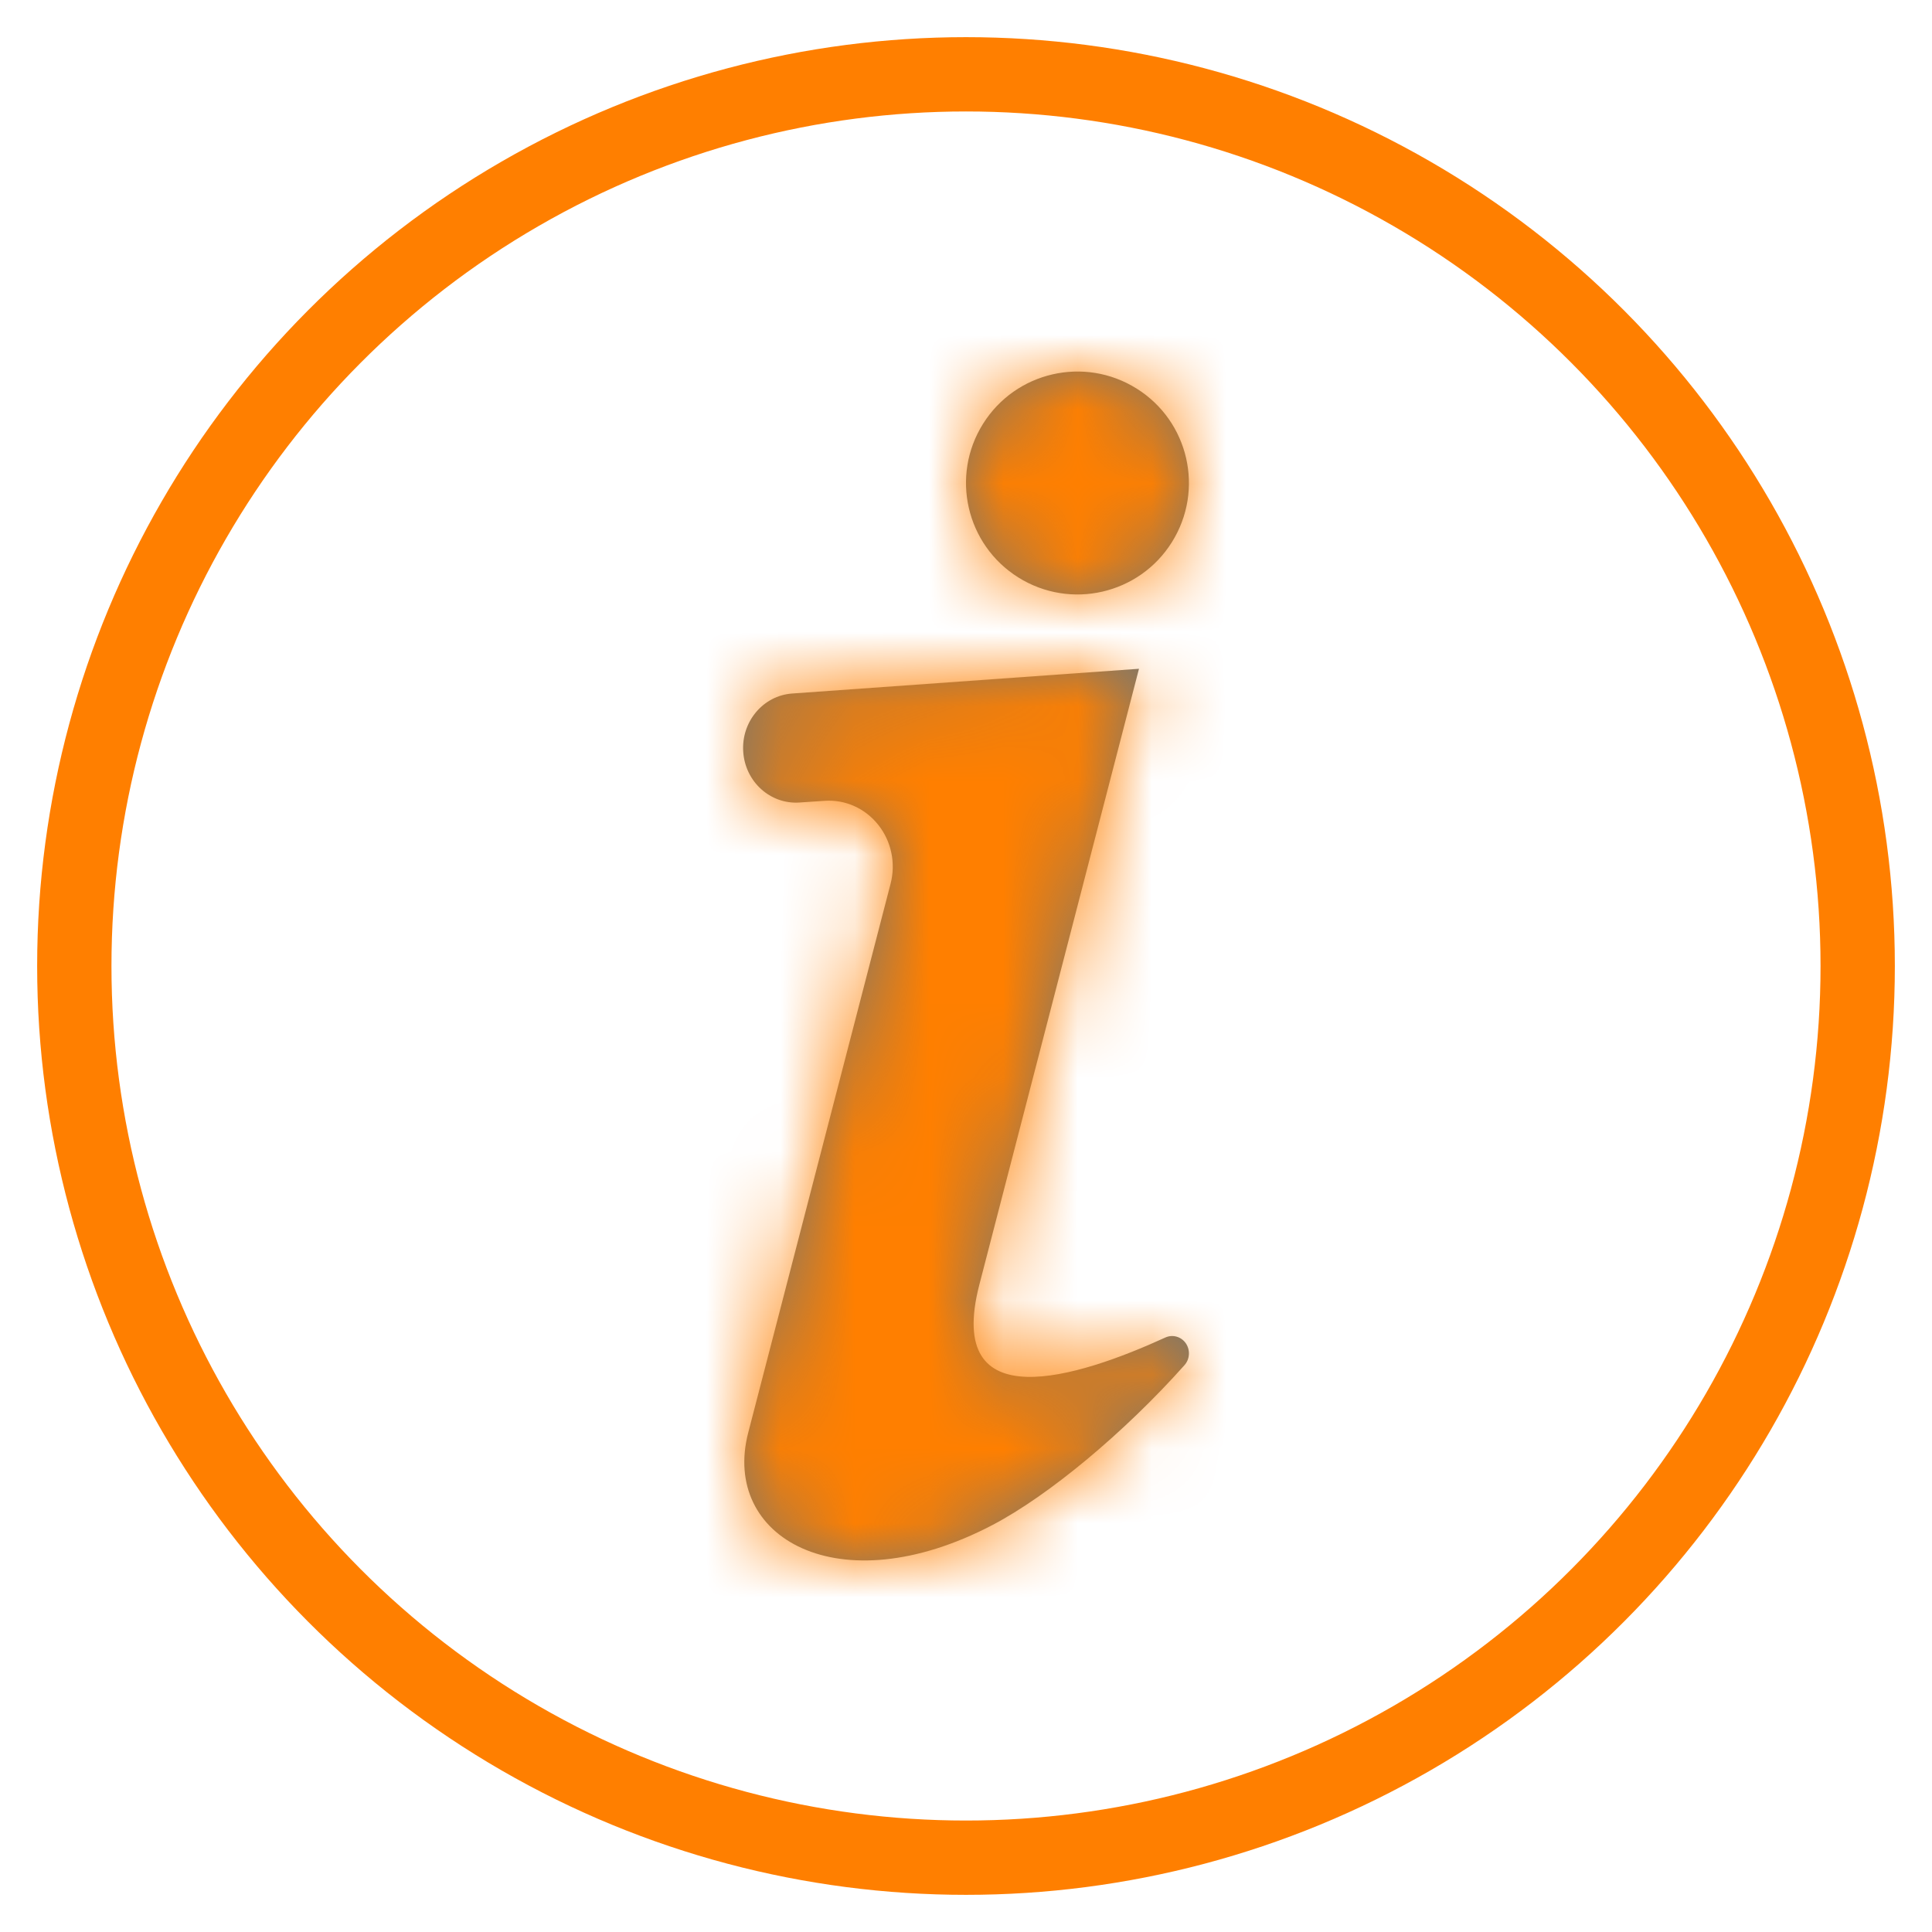 <?xml version="1.0" encoding="UTF-8"?>
<svg width="26px" height="26px" viewBox="0 0 26 26" version="1.1" xmlns="http://www.w3.org/2000/svg" xmlns:xlink="http://www.w3.org/1999/xlink">
    <!-- Generator: sketchtool 53.2 (72643) - https://sketchapp.com -->
    <title>85369D17-6670-4E0C-9FA8-4D20A5B1C3F3</title>
    <desc>Created with sketchtool.</desc>
    <defs>
        <path d="M14.296,4.229 C14.998,4.668 15.211,5.593 14.771,6.296 C14.332,6.998 13.406,7.211 12.704,6.771 C12.002,6.331 11.789,5.406 12.229,4.704 C12.668,4.002 13.594,3.789 14.296,4.229 Z M9.758,9.8 L9.758,9.8 C9.366,9.826 9.028,9.52 9.002,9.116 C8.975,8.711 9.271,8.36 9.662,8.333 L14.328,8 L12.18,16.287 C11.707,18.111 13.509,17.537 14.682,17 C14.78,16.955 14.895,16.987 14.958,17.077 C15.02,17.167 15.013,17.291 14.94,17.372 C14.134,18.276 13.113,19.127 12.354,19.524 C10.279,20.609 8.705,19.687 9.069,18.281 L10.985,10.893 C11.057,10.616 10.995,10.321 10.819,10.1 C10.643,9.878 10.375,9.758 10.099,9.777 L10.1,9.777 L9.758,9.8 Z" id="path-1"></path>
    </defs>
    <g id="Vehicle-Damage" stroke="none" stroke-width="1" fill="none" fill-rule="evenodd">
        <g id="VehDamage_768-991px-/-Nutral" transform="translate(-602, -175)">
            <g id="Group-Copy" transform="translate(603, 176)">
                <g id="04_Icons-/-24px-/-Information">
                    <mask id="mask-2" fill="white">
                        <use xlink:href="#path-1"></use>
                    </mask>
                    <use id="Combined-Shape" fill="#777770" fill-rule="evenodd" xlink:href="#path-1"></use>
                    <g id="00_Basics-/-Colors-/-Primary-/-800" mask="url(#mask-2)" fill="#FF7F00" fill-rule="evenodd">
                        <rect id="Rectangle-2" x="0" y="0" width="24.24" height="24.24"></rect>
                    </g>
                </g>
                <circle id="Oval" stroke="#FF7F00" cx="12" cy="12" r="12"></circle>
            </g>
        </g>
    </g>
</svg>